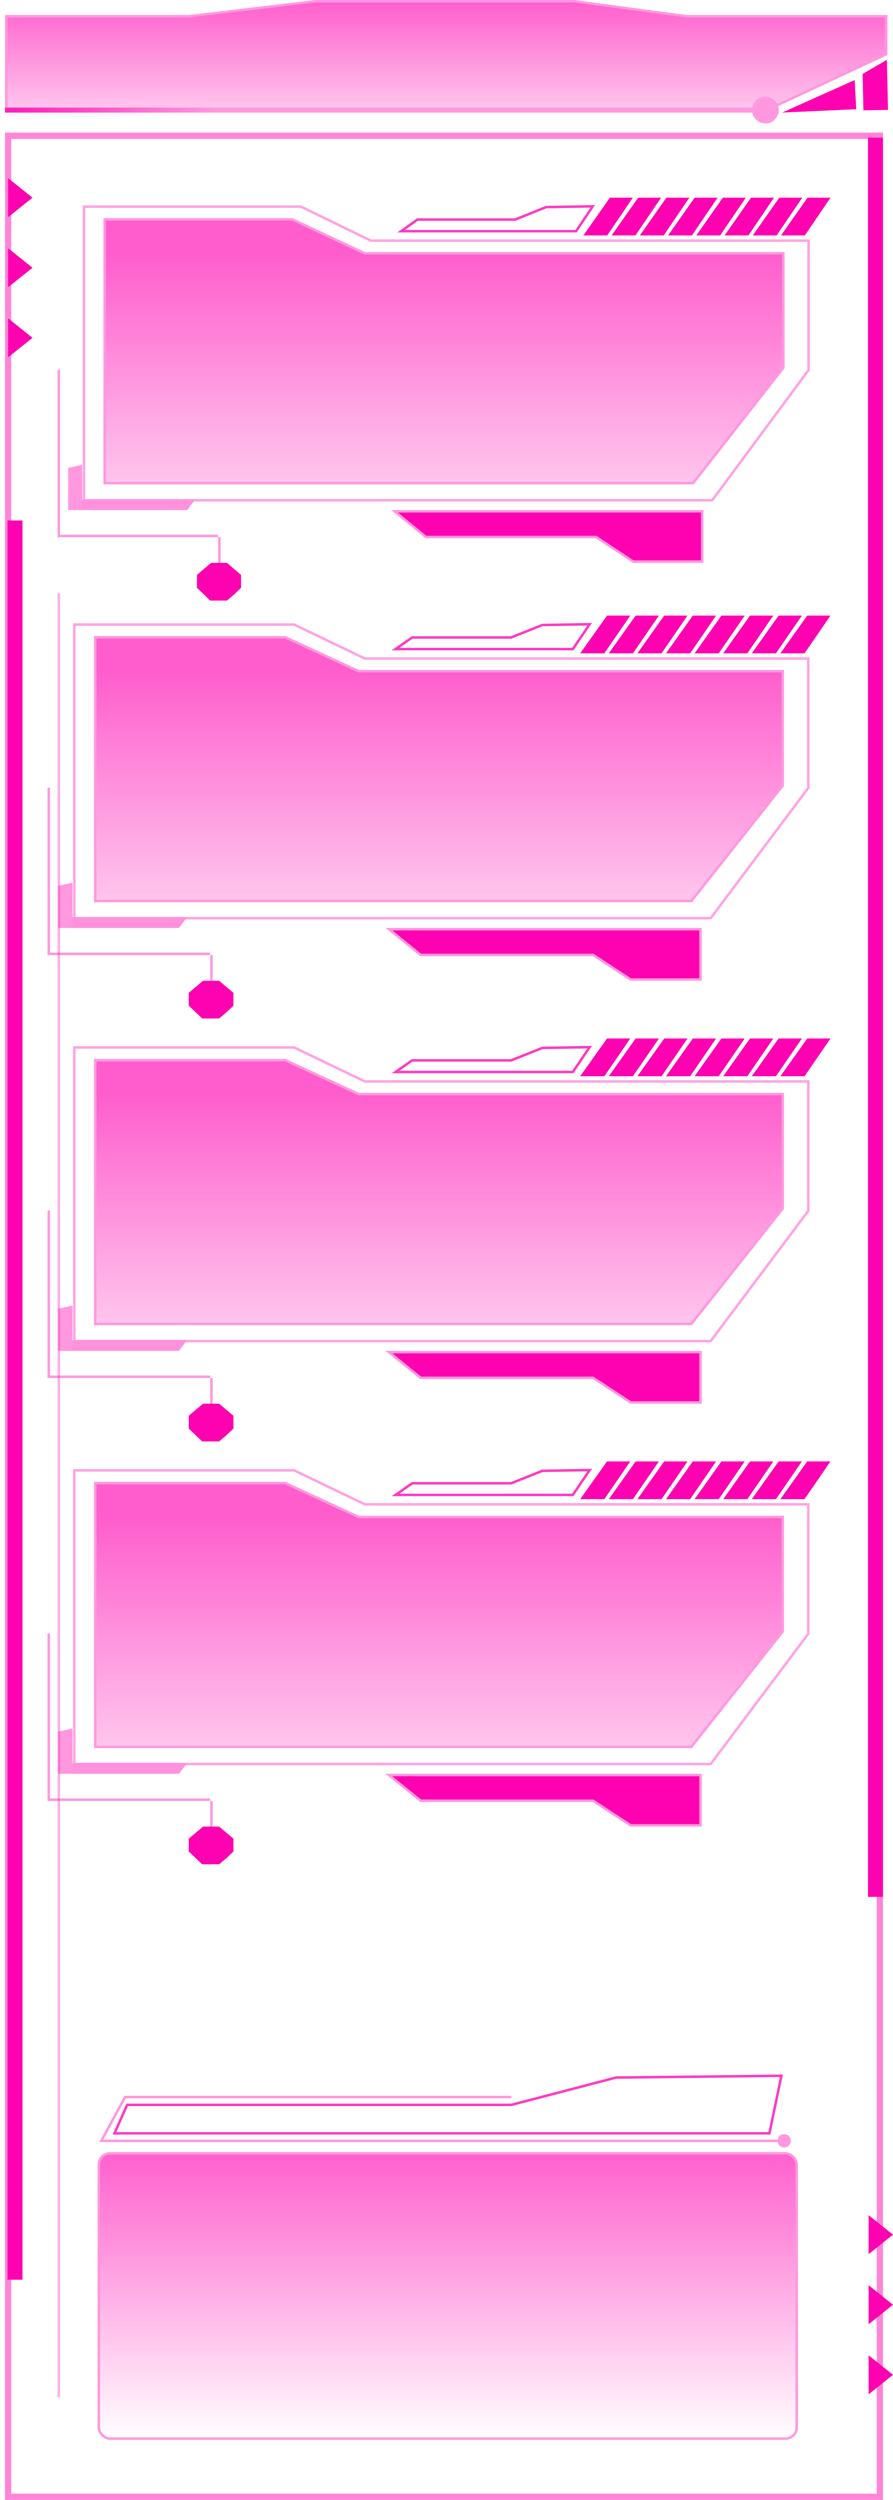 <svg width="357" height="999" viewBox="0 0 357 999" fill="none" xmlns="http://www.w3.org/2000/svg">
<path d="M3.25 54.25H125H145H209H236H351.75V997.75H3.25V54.25Z" stroke="#FE01B0" stroke-opacity="0.48" stroke-width="2.5"/>
<path d="M307.602 43.5H2.5V6.5H75.5H75.53L75.559 6.497L126.03 0.5H229.607L274.434 6.496L274.467 6.5H274.5H354.281V21.682L307.602 43.5Z" fill="url(#paint0_linear_565_407)" fill-opacity="0.64" stroke="#FF98DF"/>
<path d="M341.675 32L342.307 43.634L312.701 44.983L341.675 32Z" fill="#FE01B0"/>
<path d="M344.852 29.546L354.559 23.911L355 43.907L345.172 44.089L344.852 29.546Z" fill="#FE01B0"/>
<path d="M300.667 44C300.667 46.946 303.054 49.333 306 49.333C308.946 49.333 311.333 46.946 311.333 44C311.333 41.054 308.946 38.667 306 38.667C303.054 38.667 300.667 41.054 300.667 44ZM2 45.001L306 45L306 43L2 43.001L2 45.001Z" fill="url(#paint1_linear_565_407)"/>
<path d="M145.655 101.16L145.755 101.208H145.867H313.158V146.966L277.082 193.069H41.843V87.668H116.873L145.655 101.16Z" fill="url(#paint2_linear_565_407)" fill-opacity="0.64" stroke="#FF98DF"/>
<path d="M148.118 96.102L148.222 96.153H148.337H323.248V147.869L284.716 199.915H33.586V82.574H120.323L148.118 96.102Z" stroke="#FFA3E3"/>
<path d="M238.448 214.676L238.322 214.592H238.172H170.271L157.735 204.32H280.706V224.425H253.137L238.448 214.676Z" fill="#FE01B0" stroke="#FF98DF"/>
<path d="M206.036 87.706L205.946 87.742H205.849H166.885L160.38 92.383H230.314L236.962 82.452L218.3 82.757L206.036 87.706Z" stroke="#FF3AC2"/>
<line x1="23.5" y1="147.741" x2="23.5" y2="214.674" stroke="#FF98DF"/>
<line x1="23" y1="214.174" x2="87.199" y2="214.174" stroke="#FF98DF"/>
<line x1="87.698" y1="214.674" x2="87.698" y2="224.925" stroke="#FF98DF"/>
<path d="M81.554 227.337L84.376 224.925H90.726L93.547 227.337L96.369 229.749V234.874L93.547 237.588L90.726 240H84.023L81.554 237.588L78.732 234.874V229.749L81.554 227.337Z" fill="#FE01B0"/>
<path d="M31.466 199.6H78.028L74.853 203.821H31.466V199.6Z" fill="#FF91DD"/>
<path d="M32.877 203.82L32.877 185.73L27.233 186.964L27.233 203.82L32.877 203.82Z" fill="#FF98DF"/>
<path d="M243.815 79H252.986L242.756 94.075H233.232L243.815 79Z" fill="#FE01B0"/>
<path d="M255.103 79H264.274L254.044 94.075H244.521L255.103 79Z" fill="#FE01B0"/>
<path d="M266.391 79H275.562L265.333 94.075H255.809L266.391 79Z" fill="#FE01B0"/>
<path d="M277.678 79H286.849L276.62 94.075H267.096L277.678 79Z" fill="#FE01B0"/>
<path d="M288.966 79H298.137L287.908 94.075H278.384L288.966 79Z" fill="#FE01B0"/>
<path d="M300.253 79H309.424L299.195 94.075H289.671L300.253 79Z" fill="#FE01B0"/>
<path d="M311.541 79H320.712L310.483 94.075H300.959L311.541 79Z" fill="#FE01B0"/>
<path d="M322.828 79H332L321.77 94.075H312.246L322.828 79Z" fill="#FE01B0"/>
<path d="M143.247 268.161L143.347 268.208H143.457H312.92V313.964L276.376 360.069H38.08V254.668H114.09L143.247 268.161Z" fill="url(#paint3_linear_565_407)" fill-opacity="0.64" stroke="#FF98DF"/>
<path d="M145.743 263.103L145.846 263.152H145.96H323.141V314.867L284.109 366.915H29.717V249.574H117.586L145.743 263.103Z" stroke="#FFA3E3"/>
<path d="M237.231 381.674L237.106 381.592H236.956H168.173L155.475 371.32H280.048V391.425H252.113L237.231 381.674Z" fill="#FE01B0" stroke="#FF98DF"/>
<path d="M204.402 254.707L204.313 254.742H204.217H164.744L158.155 259.383H229.004L235.738 249.452L216.826 249.757L204.402 254.707Z" stroke="#FF3AC2"/>
<line x1="19.5" y1="314.741" x2="19.5" y2="381.674" stroke="#FF98DF"/>
<line x1="19" y1="381.174" x2="84.03" y2="381.174" stroke="#FF98DF"/>
<line x1="84.529" y1="381.674" x2="84.529" y2="391.925" stroke="#FF98DF"/>
<path d="M78.312 394.337L81.171 391.925H87.603L90.461 394.337L93.319 396.749V401.874L90.461 404.588L87.603 407H80.814L78.312 404.588L75.454 401.874V396.749L78.312 394.337Z" fill="#FE01B0"/>
<path d="M27.575 366.6H74.74L71.524 370.821H27.575V366.6Z" fill="#FF91DD"/>
<path d="M29.005 370.82L29.005 352.73L23.288 353.964L23.288 370.82L29.005 370.82Z" fill="#FF98DF"/>
<path d="M242.673 246H251.963L241.601 261.075H231.954L242.673 246Z" fill="#FE01B0"/>
<path d="M254.107 246H263.397L253.035 261.075H243.388L254.107 246Z" fill="#FE01B0"/>
<path d="M265.541 246H274.831L264.47 261.075H254.822L265.541 246Z" fill="#FE01B0"/>
<path d="M276.975 246H286.265L275.903 261.075H266.256L276.975 246Z" fill="#FE01B0"/>
<path d="M288.409 246H297.699L287.337 261.075H277.689L288.409 246Z" fill="#FE01B0"/>
<path d="M299.842 246H309.132L298.77 261.075H289.123L299.842 246Z" fill="#FE01B0"/>
<path d="M311.276 246H320.566L310.204 261.075H300.557L311.276 246Z" fill="#FE01B0"/>
<path d="M322.71 246H332L321.638 261.075H311.991L322.71 246Z" fill="#FE01B0"/>
<path d="M143.247 437.161L143.347 437.208H143.457H312.92V482.964L276.376 529.069H38.08V423.668H114.09L143.247 437.161Z" fill="url(#paint4_linear_565_407)" fill-opacity="0.64" stroke="#FF98DF"/>
<path d="M145.743 432.103L145.846 432.152H145.96H323.141V483.867L284.109 535.915H29.717V418.574H117.586L145.743 432.103Z" stroke="#FFA3E3"/>
<path d="M237.231 550.674L237.106 550.592H236.956H168.173L155.475 540.32H280.048V560.425H252.113L237.231 550.674Z" fill="#FE01B0" stroke="#FF98DF"/>
<path d="M204.402 423.707L204.313 423.742H204.217H164.744L158.155 428.383H229.004L235.738 418.452L216.826 418.757L204.402 423.707Z" stroke="#FF3AC2"/>
<line x1="19.5" y1="483.741" x2="19.5" y2="550.674" stroke="#FF98DF"/>
<line x1="19" y1="550.174" x2="84.03" y2="550.174" stroke="#FF98DF"/>
<line x1="84.529" y1="550.674" x2="84.529" y2="560.925" stroke="#FF98DF"/>
<path d="M78.312 563.337L81.171 560.925H87.603L90.461 563.337L93.319 565.749V570.874L90.461 573.588L87.603 576H80.814L78.312 573.588L75.454 570.874V565.749L78.312 563.337Z" fill="#FE01B0"/>
<path d="M27.575 535.6H74.74L71.524 539.821H27.575V535.6Z" fill="#FF91DD"/>
<path d="M29.005 539.82L29.005 521.73L23.288 522.964L23.288 539.82L29.005 539.82Z" fill="#FF98DF"/>
<path d="M242.673 415H251.963L241.601 430.075H231.954L242.673 415Z" fill="#FE01B0"/>
<path d="M254.107 415H263.397L253.035 430.075H243.388L254.107 415Z" fill="#FE01B0"/>
<path d="M265.541 415H274.831L264.47 430.075H254.822L265.541 415Z" fill="#FE01B0"/>
<path d="M276.975 415H286.265L275.903 430.075H266.256L276.975 415Z" fill="#FE01B0"/>
<path d="M288.409 415H297.699L287.337 430.075H277.689L288.409 415Z" fill="#FE01B0"/>
<path d="M299.842 415H309.132L298.77 430.075H289.123L299.842 415Z" fill="#FE01B0"/>
<path d="M311.276 415H320.566L310.204 430.075H300.557L311.276 415Z" fill="#FE01B0"/>
<path d="M322.71 415H332L321.638 430.075H311.991L322.71 415Z" fill="#FE01B0"/>
<path d="M143.247 606.161L143.347 606.208H143.457H312.92V651.964L276.376 698.069H38.08V592.668H114.09L143.247 606.161Z" fill="url(#paint5_linear_565_407)" fill-opacity="0.64" stroke="#FF98DF"/>
<path d="M145.743 601.103L145.846 601.152H145.96H323.141V652.867L284.109 704.915H29.717V587.574H117.586L145.743 601.103Z" stroke="#FFA3E3"/>
<path d="M237.231 719.674L237.106 719.592H236.956H168.173L155.475 709.32H280.048V729.425H252.113L237.231 719.674Z" fill="#FE01B0" stroke="#FF98DF"/>
<path d="M204.402 592.707L204.313 592.742H204.217H164.744L158.155 597.383H229.004L235.738 587.452L216.826 587.757L204.402 592.707Z" stroke="#FF3AC2"/>
<line x1="19.5" y1="652.741" x2="19.5" y2="719.674" stroke="#FF98DF"/>
<line x1="19" y1="719.174" x2="84.03" y2="719.174" stroke="#FF98DF"/>
<line x1="84.529" y1="719.674" x2="84.529" y2="729.925" stroke="#FF98DF"/>
<path d="M78.312 732.337L81.171 729.925H87.603L90.461 732.337L93.319 734.749V739.874L90.461 742.588L87.603 745H80.814L78.312 742.588L75.454 739.874V734.749L78.312 732.337Z" fill="#FE01B0"/>
<path d="M27.575 704.6H74.74L71.524 708.821H27.575V704.6Z" fill="#FF91DD"/>
<path d="M29.005 708.82L29.005 690.73L23.288 691.964L23.288 708.82L29.005 708.82Z" fill="#FF98DF"/>
<path d="M242.673 584H251.963L241.601 599.075H231.954L242.673 584Z" fill="#FE01B0"/>
<path d="M254.107 584H263.397L253.035 599.075H243.388L254.107 584Z" fill="#FE01B0"/>
<path d="M265.541 584H274.831L264.47 599.075H254.822L265.541 584Z" fill="#FE01B0"/>
<path d="M276.975 584H286.265L275.903 599.075H266.256L276.975 584Z" fill="#FE01B0"/>
<path d="M288.409 584H297.699L287.337 599.075H277.689L288.409 584Z" fill="#FE01B0"/>
<path d="M299.842 584H309.132L298.77 599.075H289.123L299.842 584Z" fill="#FE01B0"/>
<path d="M311.276 584H320.566L310.204 599.075H300.557L311.276 584Z" fill="#FE01B0"/>
<path d="M322.71 584H332L321.638 599.075H311.991L322.71 584Z" fill="#FE01B0"/>
<path d="M6 208L6 911" stroke="#FE01B0" stroke-width="6"/>
<path d="M350 55L350 758" stroke="#FE01B0" stroke-width="6"/>
<path d="M13 79L3.25 86.794L3.25 71.206L13 79Z" fill="#FE01B0"/>
<path d="M13 107L3.25 114.794L3.25 99.206L13 107Z" fill="#FE01B0"/>
<path d="M13 135L3.25 142.794L3.25 127.206L13 135Z" fill="#FE01B0"/>
<path d="M357 893L347.25 900.794L347.25 885.206L357 893Z" fill="#FE01B0"/>
<path d="M357 921L347.25 928.794L347.25 913.206L357 921Z" fill="#FE01B0"/>
<path d="M357 949L347.25 956.794L347.25 941.206L357 949Z" fill="#FE01B0"/>
<line x1="23.5" y1="237" x2="23.5" y2="958" stroke="#FE01B0" stroke-opacity="0.32"/>
<path d="M204.491 841.117L204.429 841.133H204.365H50.825L45.77 852.5H307.593L312.384 829.507L246.279 830.207L204.491 841.117Z" stroke="#FF3AC2"/>
<rect x="39.5" y="860.5" width="279" height="114" rx="4.5" fill="url(#paint6_linear_565_407)" stroke="#FF98DF"/>
<path d="M310.833 855.5C310.833 856.973 312.027 858.167 313.5 858.167C314.973 858.167 316.167 856.973 316.167 855.5C316.167 854.027 314.973 852.833 313.5 852.833C312.027 852.833 310.833 854.027 310.833 855.5ZM40.5 855.5L40.061 855.261L39.66 856H40.5V855.5ZM50 838V837.5H49.703L49.561 837.761L50 838ZM204 838.5C204.276 838.5 204.5 838.276 204.5 838C204.5 837.724 204.276 837.5 204 837.5V838.5ZM313.5 855H40.5V856H313.5V855ZM40.939 855.739L50.439 838.239L49.561 837.761L40.061 855.261L40.939 855.739ZM50 838.5H204V837.5H50V838.5Z" fill="#FF98DF"/>
<defs>
<linearGradient id="paint0_linear_565_407" x1="178.39" y1="0" x2="178.39" y2="44" gradientUnits="userSpaceOnUse">
<stop stop-color="#FE01B0"/>
<stop offset="1" stop-color="#FE01B0" stop-opacity="0.35"/>
</linearGradient>
<linearGradient id="paint1_linear_565_407" x1="85.875" y1="39.5" x2="5.601" y2="41.176" gradientUnits="userSpaceOnUse">
<stop stop-color="#FF98DF"/>
<stop offset="1" stop-color="#FF21BB"/>
</linearGradient>
<linearGradient id="paint2_linear_565_407" x1="177.5" y1="100.708" x2="177.5" y2="193.569" gradientUnits="userSpaceOnUse">
<stop stop-color="#FE01B0"/>
<stop offset="1" stop-color="#FE01B0" stop-opacity="0.35"/>
</linearGradient>
<linearGradient id="paint3_linear_565_407" x1="175.5" y1="267.708" x2="175.5" y2="360.569" gradientUnits="userSpaceOnUse">
<stop stop-color="#FE01B0"/>
<stop offset="1" stop-color="#FE01B0" stop-opacity="0.35"/>
</linearGradient>
<linearGradient id="paint4_linear_565_407" x1="175.5" y1="436.708" x2="175.5" y2="529.569" gradientUnits="userSpaceOnUse">
<stop stop-color="#FE01B0"/>
<stop offset="1" stop-color="#FE01B0" stop-opacity="0.35"/>
</linearGradient>
<linearGradient id="paint5_linear_565_407" x1="175.5" y1="605.708" x2="175.5" y2="698.569" gradientUnits="userSpaceOnUse">
<stop stop-color="#FE01B0"/>
<stop offset="1" stop-color="#FE01B0" stop-opacity="0.35"/>
</linearGradient>
<linearGradient id="paint6_linear_565_407" x1="179" y1="860" x2="179" y2="975" gradientUnits="userSpaceOnUse">
<stop stop-color="#FE01B0" stop-opacity="0.63"/>
<stop offset="1" stop-color="#FE01B0" stop-opacity="0"/>
</linearGradient>
</defs>
</svg>
